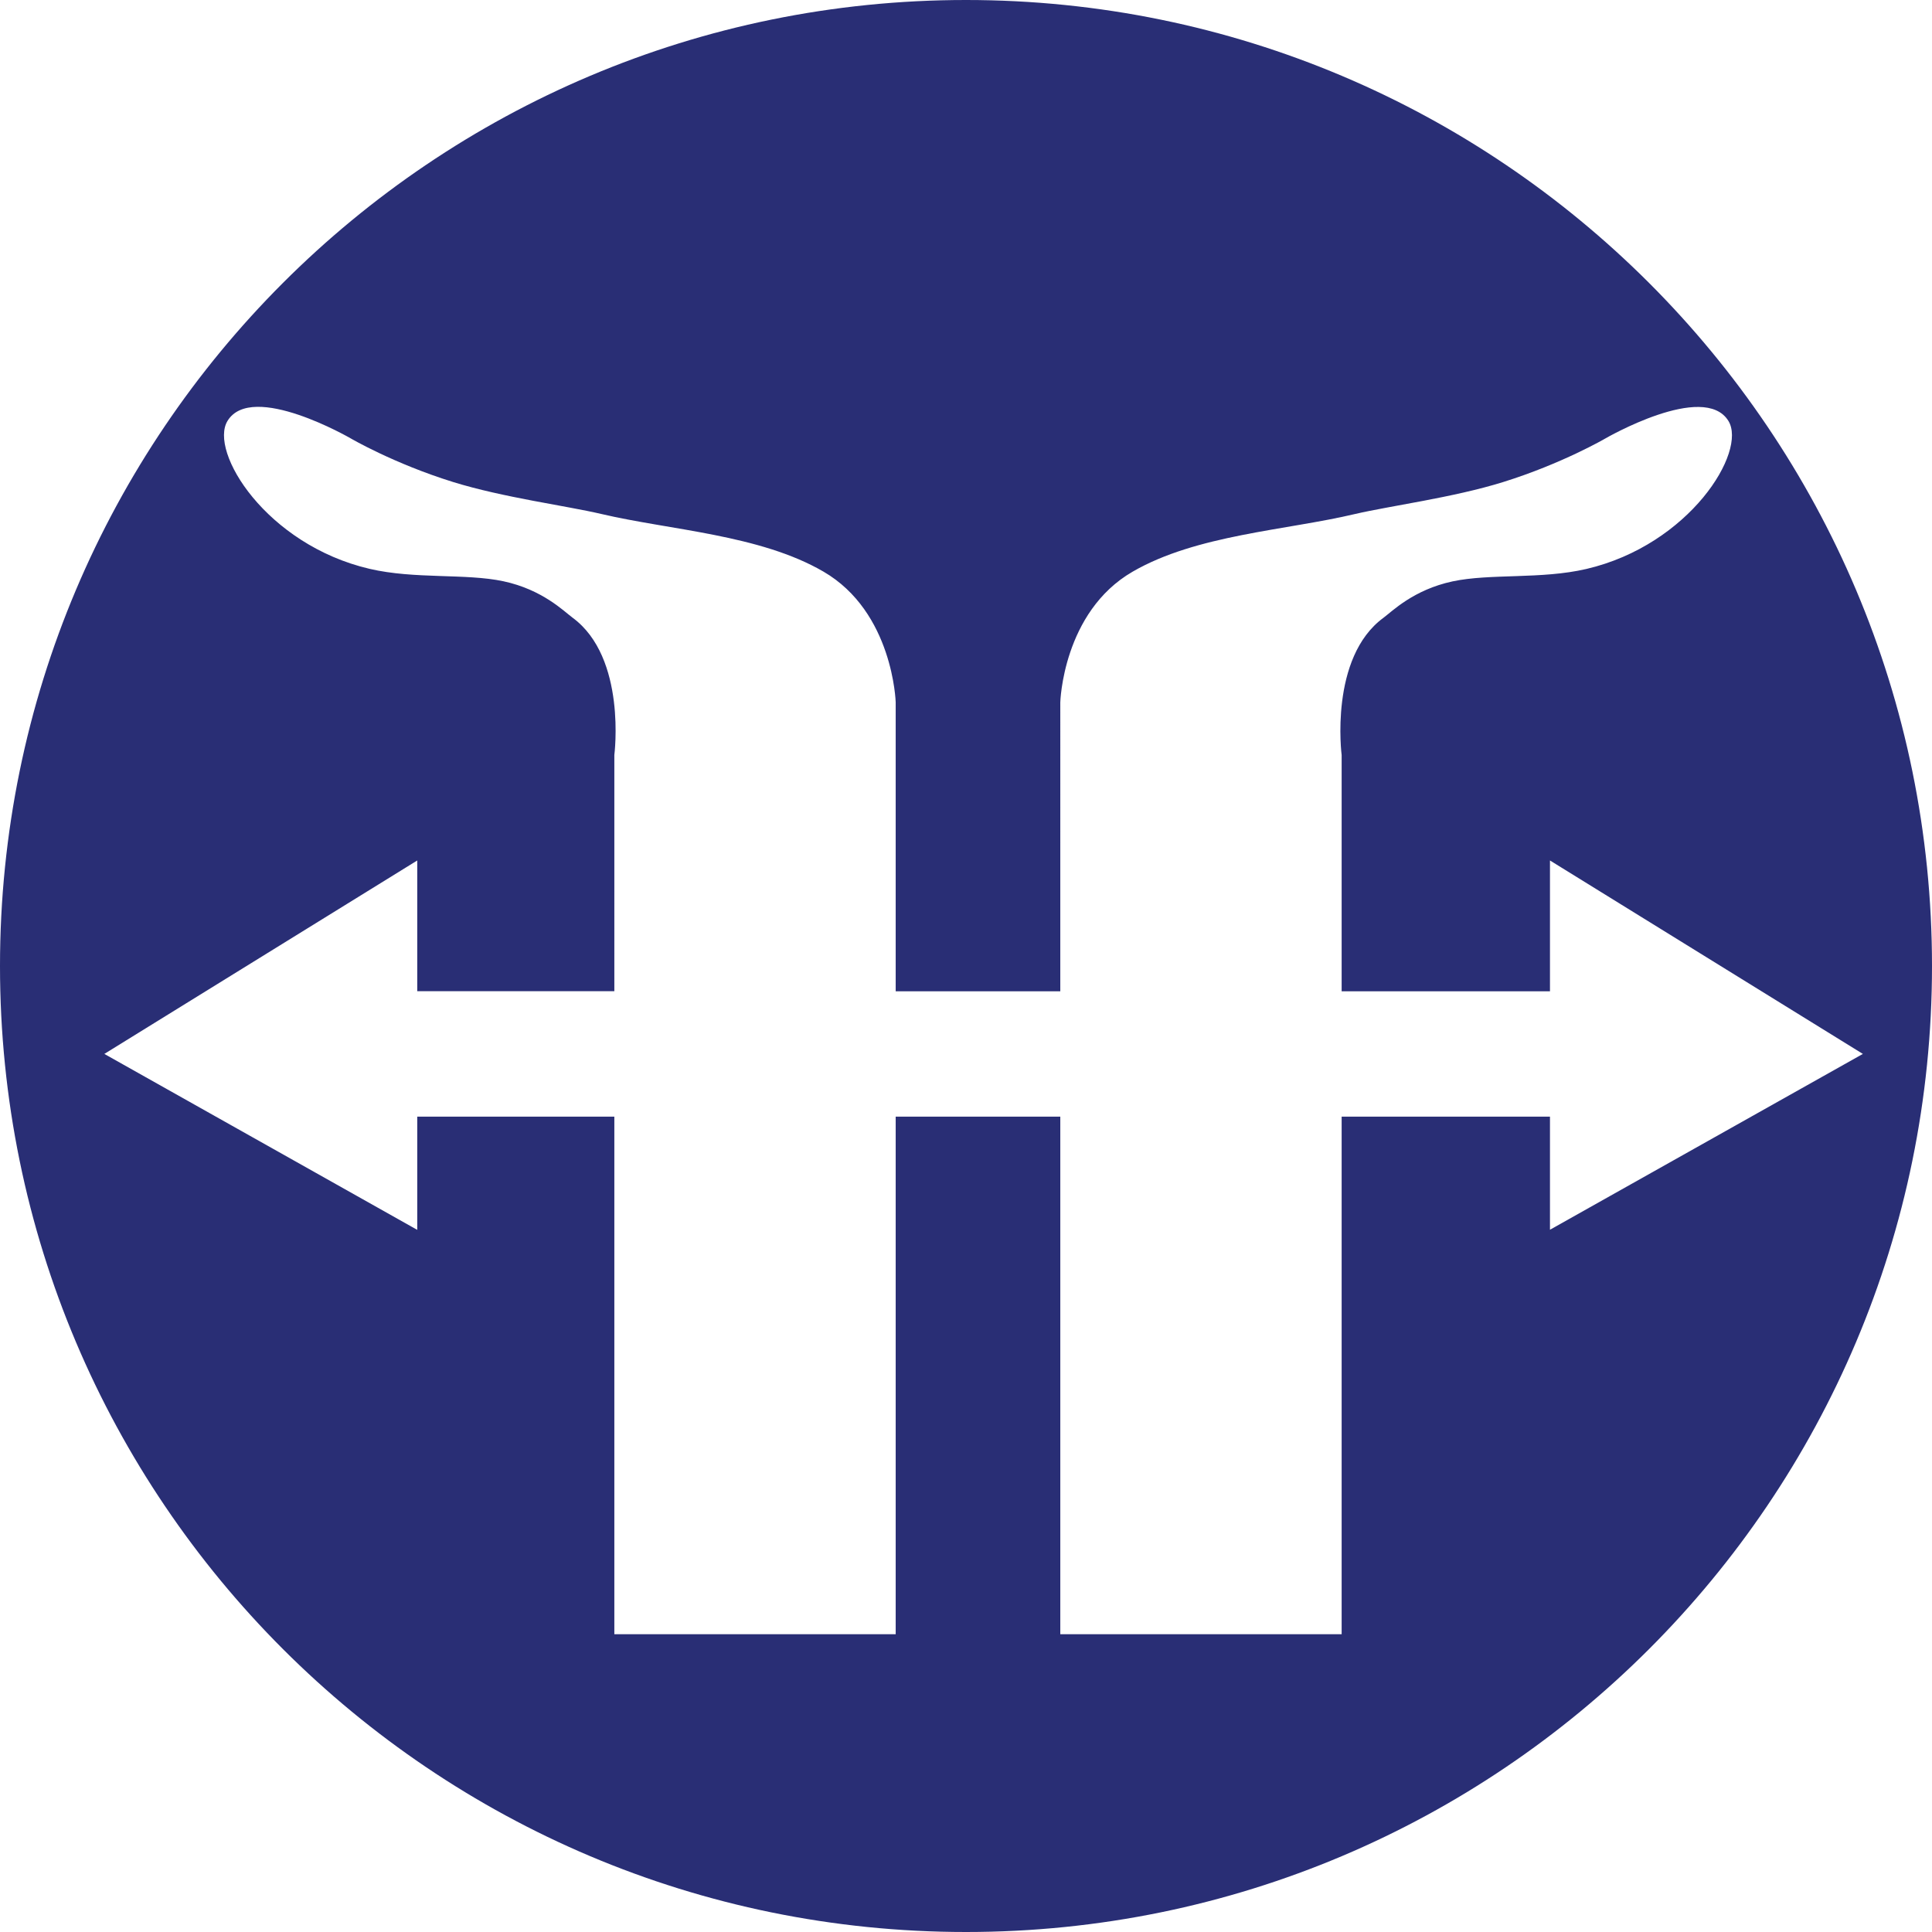 <?xml version="1.0" encoding="utf-8"?>
<!-- Generator: Adobe Illustrator 18.1.0, SVG Export Plug-In . SVG Version: 6.00 Build 0)  -->
<!DOCTYPE svg PUBLIC "-//W3C//DTD SVG 1.1//EN" "http://www.w3.org/Graphics/SVG/1.1/DTD/svg11.dtd">
<svg version="1.1" id="Layer_1" xmlns="http://www.w3.org/2000/svg" xmlns:xlink="http://www.w3.org/1999/xlink" x="0px" y="0px"
	 viewBox="0 0 1635 1635" enable-background="new 0 0 1635 1635" xml:space="preserve">
<path fill-rule="evenodd" clip-rule="evenodd" fill="#292E75" d="M817.5,0C366,0,0,366,0,817.5S366,1635,817.5,1635
	S1635,1269,1635,817.5S1269,0,817.5,0z M1311.7,1040.7V945h-176.3v438H897.3V945H758v438H519.9V945H353.1v95.8L88.3,891.9
	l264.8-163.7v110.6h166.8V638.9c0,0,10.7-82.4-35.4-116.2c-7.2-5.3-25.3-23.7-58.5-30.8c-31.9-6.8-75-1.6-113.2-10.5
	c-87.5-20.4-136.3-99.3-120.2-125.3c20.7-33.5,104.2,14.9,104.2,14.9s36.4,21.3,86.6,36.9c42.2,13.1,96.2,20.2,125.2,27
	c58.7,13.8,134.3,17.5,188.2,48.8C755.9,518,758,594.3,758,594.3v244.6h139.3V594.3c0,0,2.1-76.3,61.2-110.5
	c54-31.3,129.5-34.9,188.2-48.8c29.1-6.8,83.1-13.9,125.2-27c50.1-15.6,86.6-36.9,86.6-36.9s83.5-48.4,104.2-14.9
	c16,26-32.8,104.9-120.2,125.3c-38.2,8.9-81.3,3.7-113.2,10.5c-33.2,7.1-51.3,25.5-58.5,30.8c-46.1,33.8-35.4,116.2-35.4,116.2
	v199.9h176.3V728.2l264.8,163.7L1311.7,1040.7z"/>
</svg>
